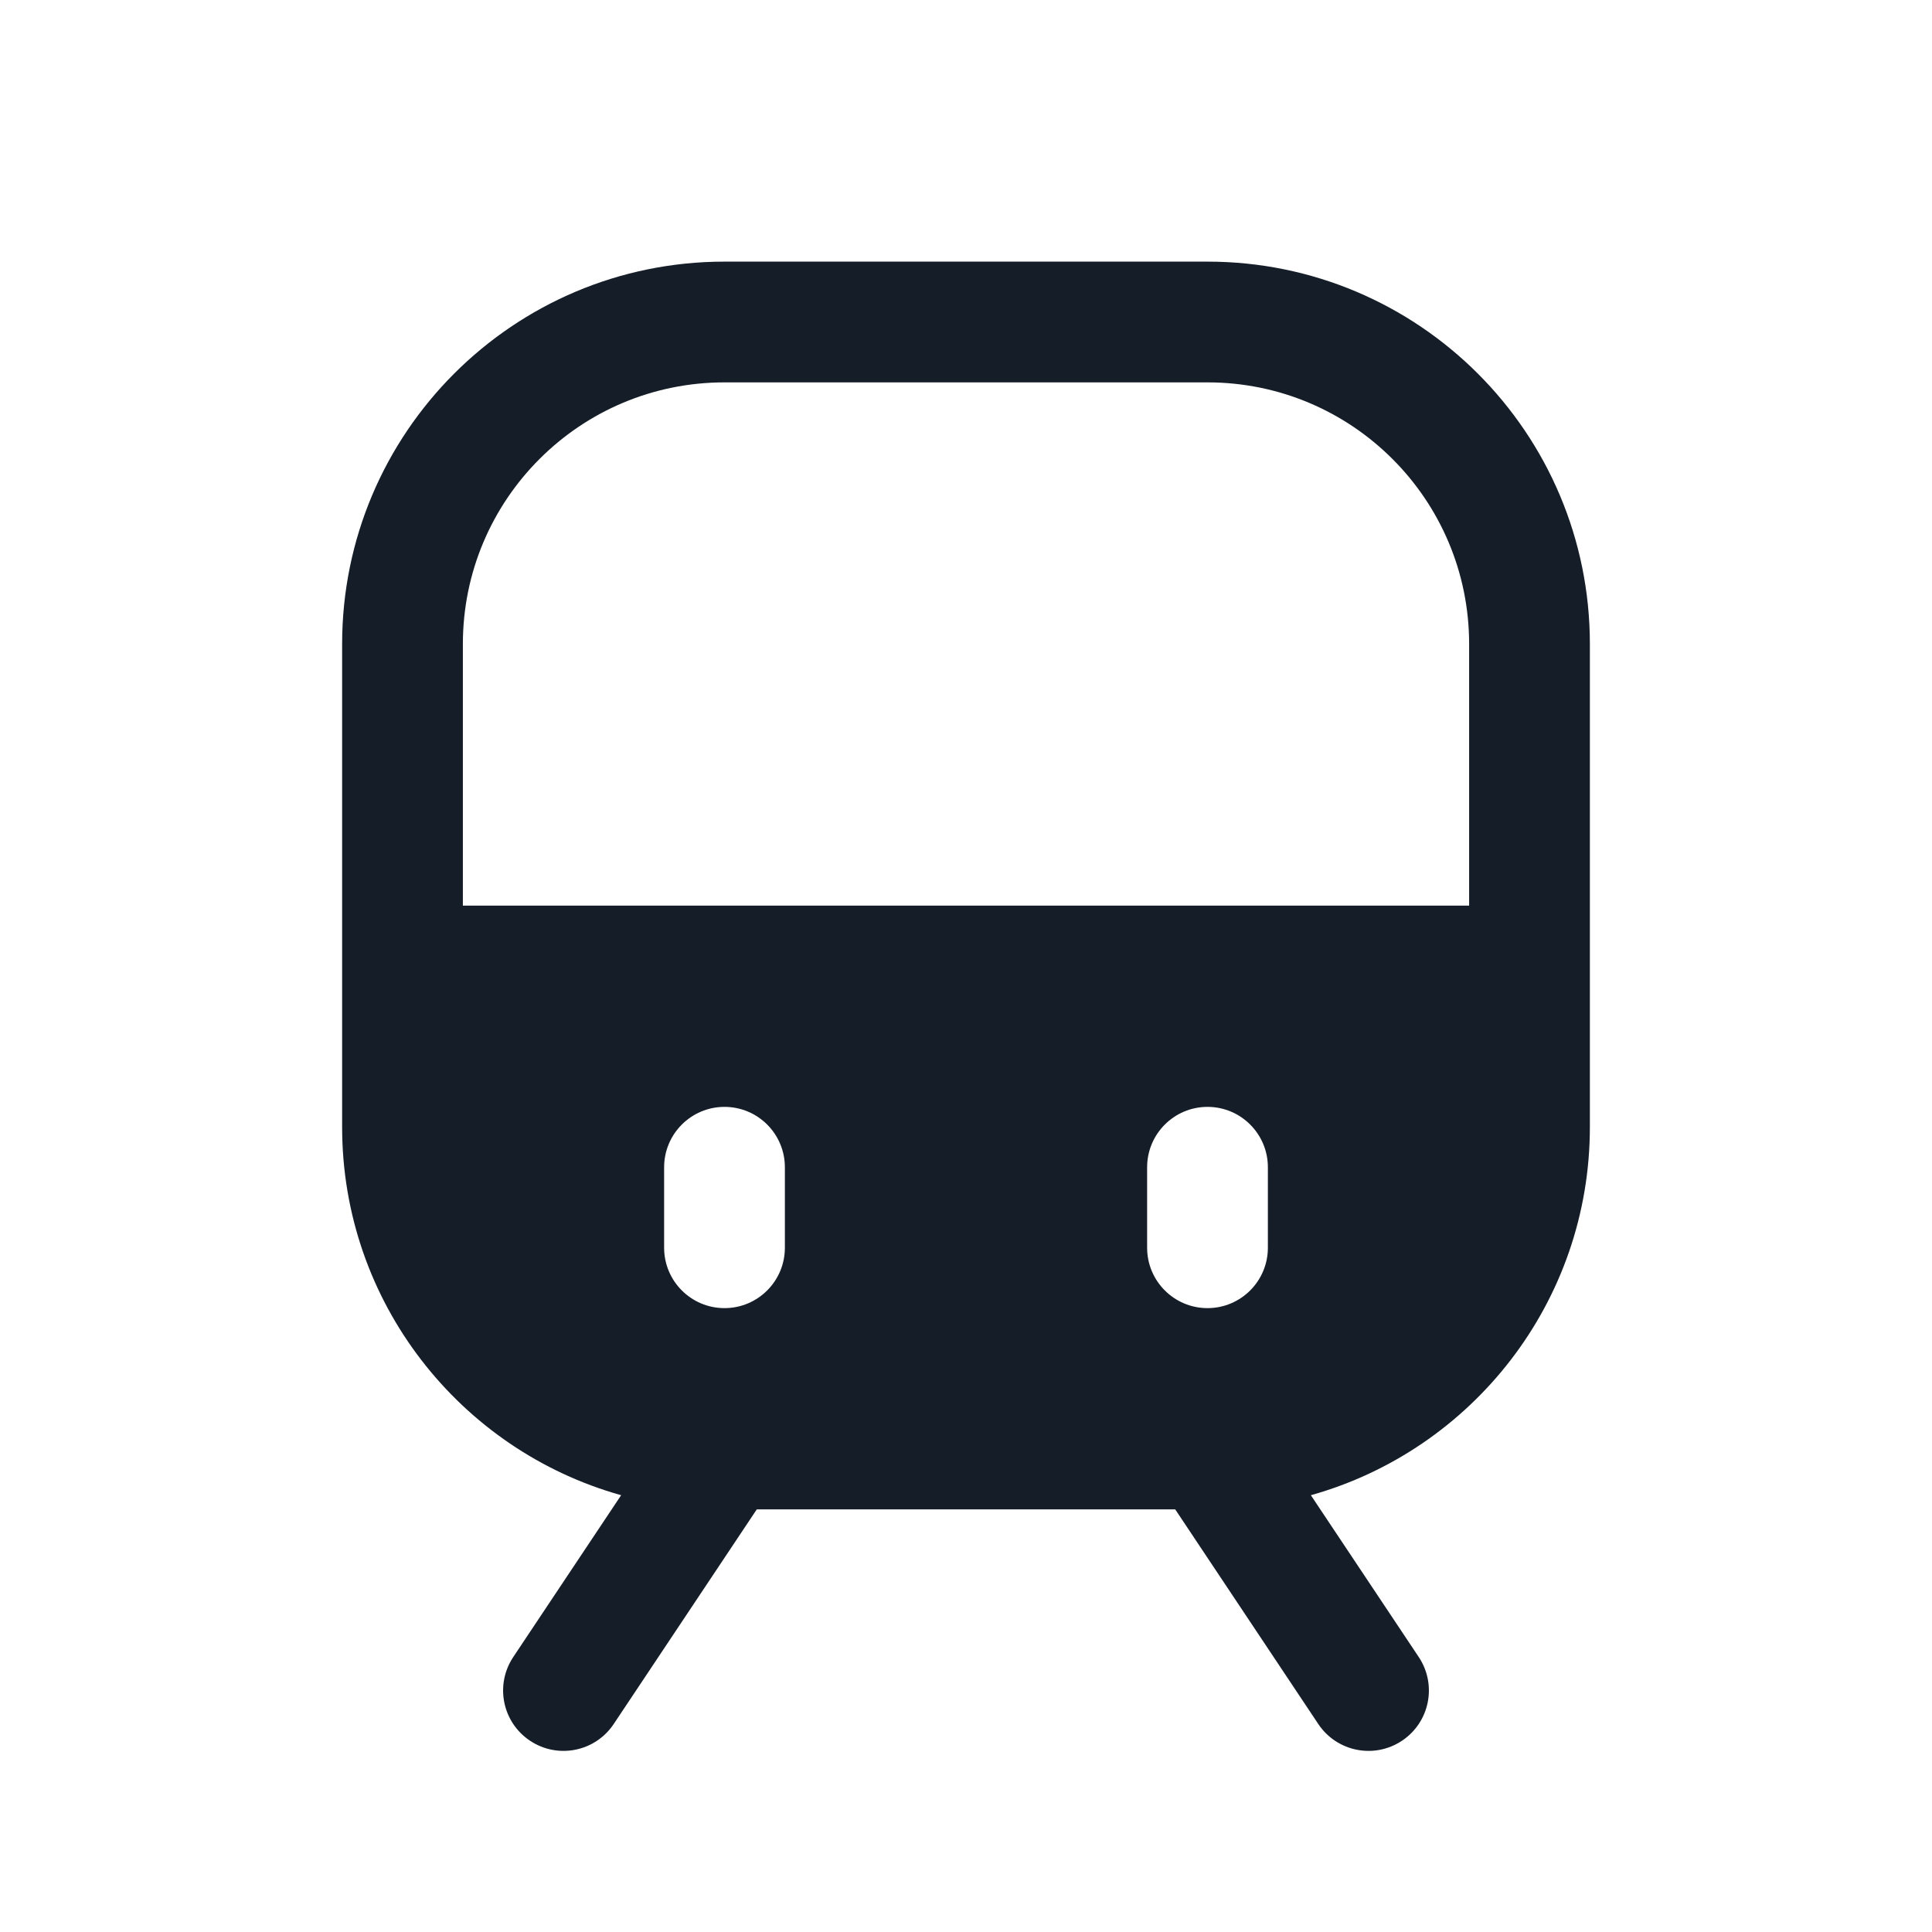 <svg xmlns="http://www.w3.org/2000/svg" viewBox="0 0 24 24">
  <defs/>
  <path fill="#151E28" d="M9,3.25 L15,3.25 C17.623,3.25 19.75,5.377 19.75,8 L19.75,14 C19.75,16.178 18.284,18.014 16.284,18.574 L17.624,20.584 C17.854,20.929 17.761,21.394 17.416,21.624 C17.071,21.854 16.606,21.761 16.376,21.416 L14.599,18.75 L9.401,18.75 L7.624,21.416 C7.394,21.761 6.929,21.854 6.584,21.624 C6.239,21.394 6.146,20.929 6.376,20.584 L7.716,18.574 C5.716,18.014 4.25,16.178 4.25,14 L4.25,8 C4.25,5.377 6.377,3.25 9,3.25 Z M18.25,11.25 L18.25,8 C18.25,6.205 16.795,4.75 15,4.75 L9,4.75 C7.205,4.75 5.75,6.205 5.75,8 L5.75,11.25 Z M9,13.75 C8.586,13.75 8.25,14.086 8.25,14.5 L8.25,15.5 C8.25,15.914 8.586,16.25 9,16.25 C9.414,16.25 9.75,15.914 9.75,15.5 L9.75,14.5 C9.75,14.086 9.414,13.75 9,13.75 Z M15.75,14.5 C15.75,14.086 15.414,13.75 15,13.75 C14.586,13.75 14.25,14.086 14.25,14.5 L14.25,15.5 C14.25,15.914 14.586,16.25 15,16.25 C15.414,16.25 15.75,15.914 15.75,15.5 Z"/>
</svg>

